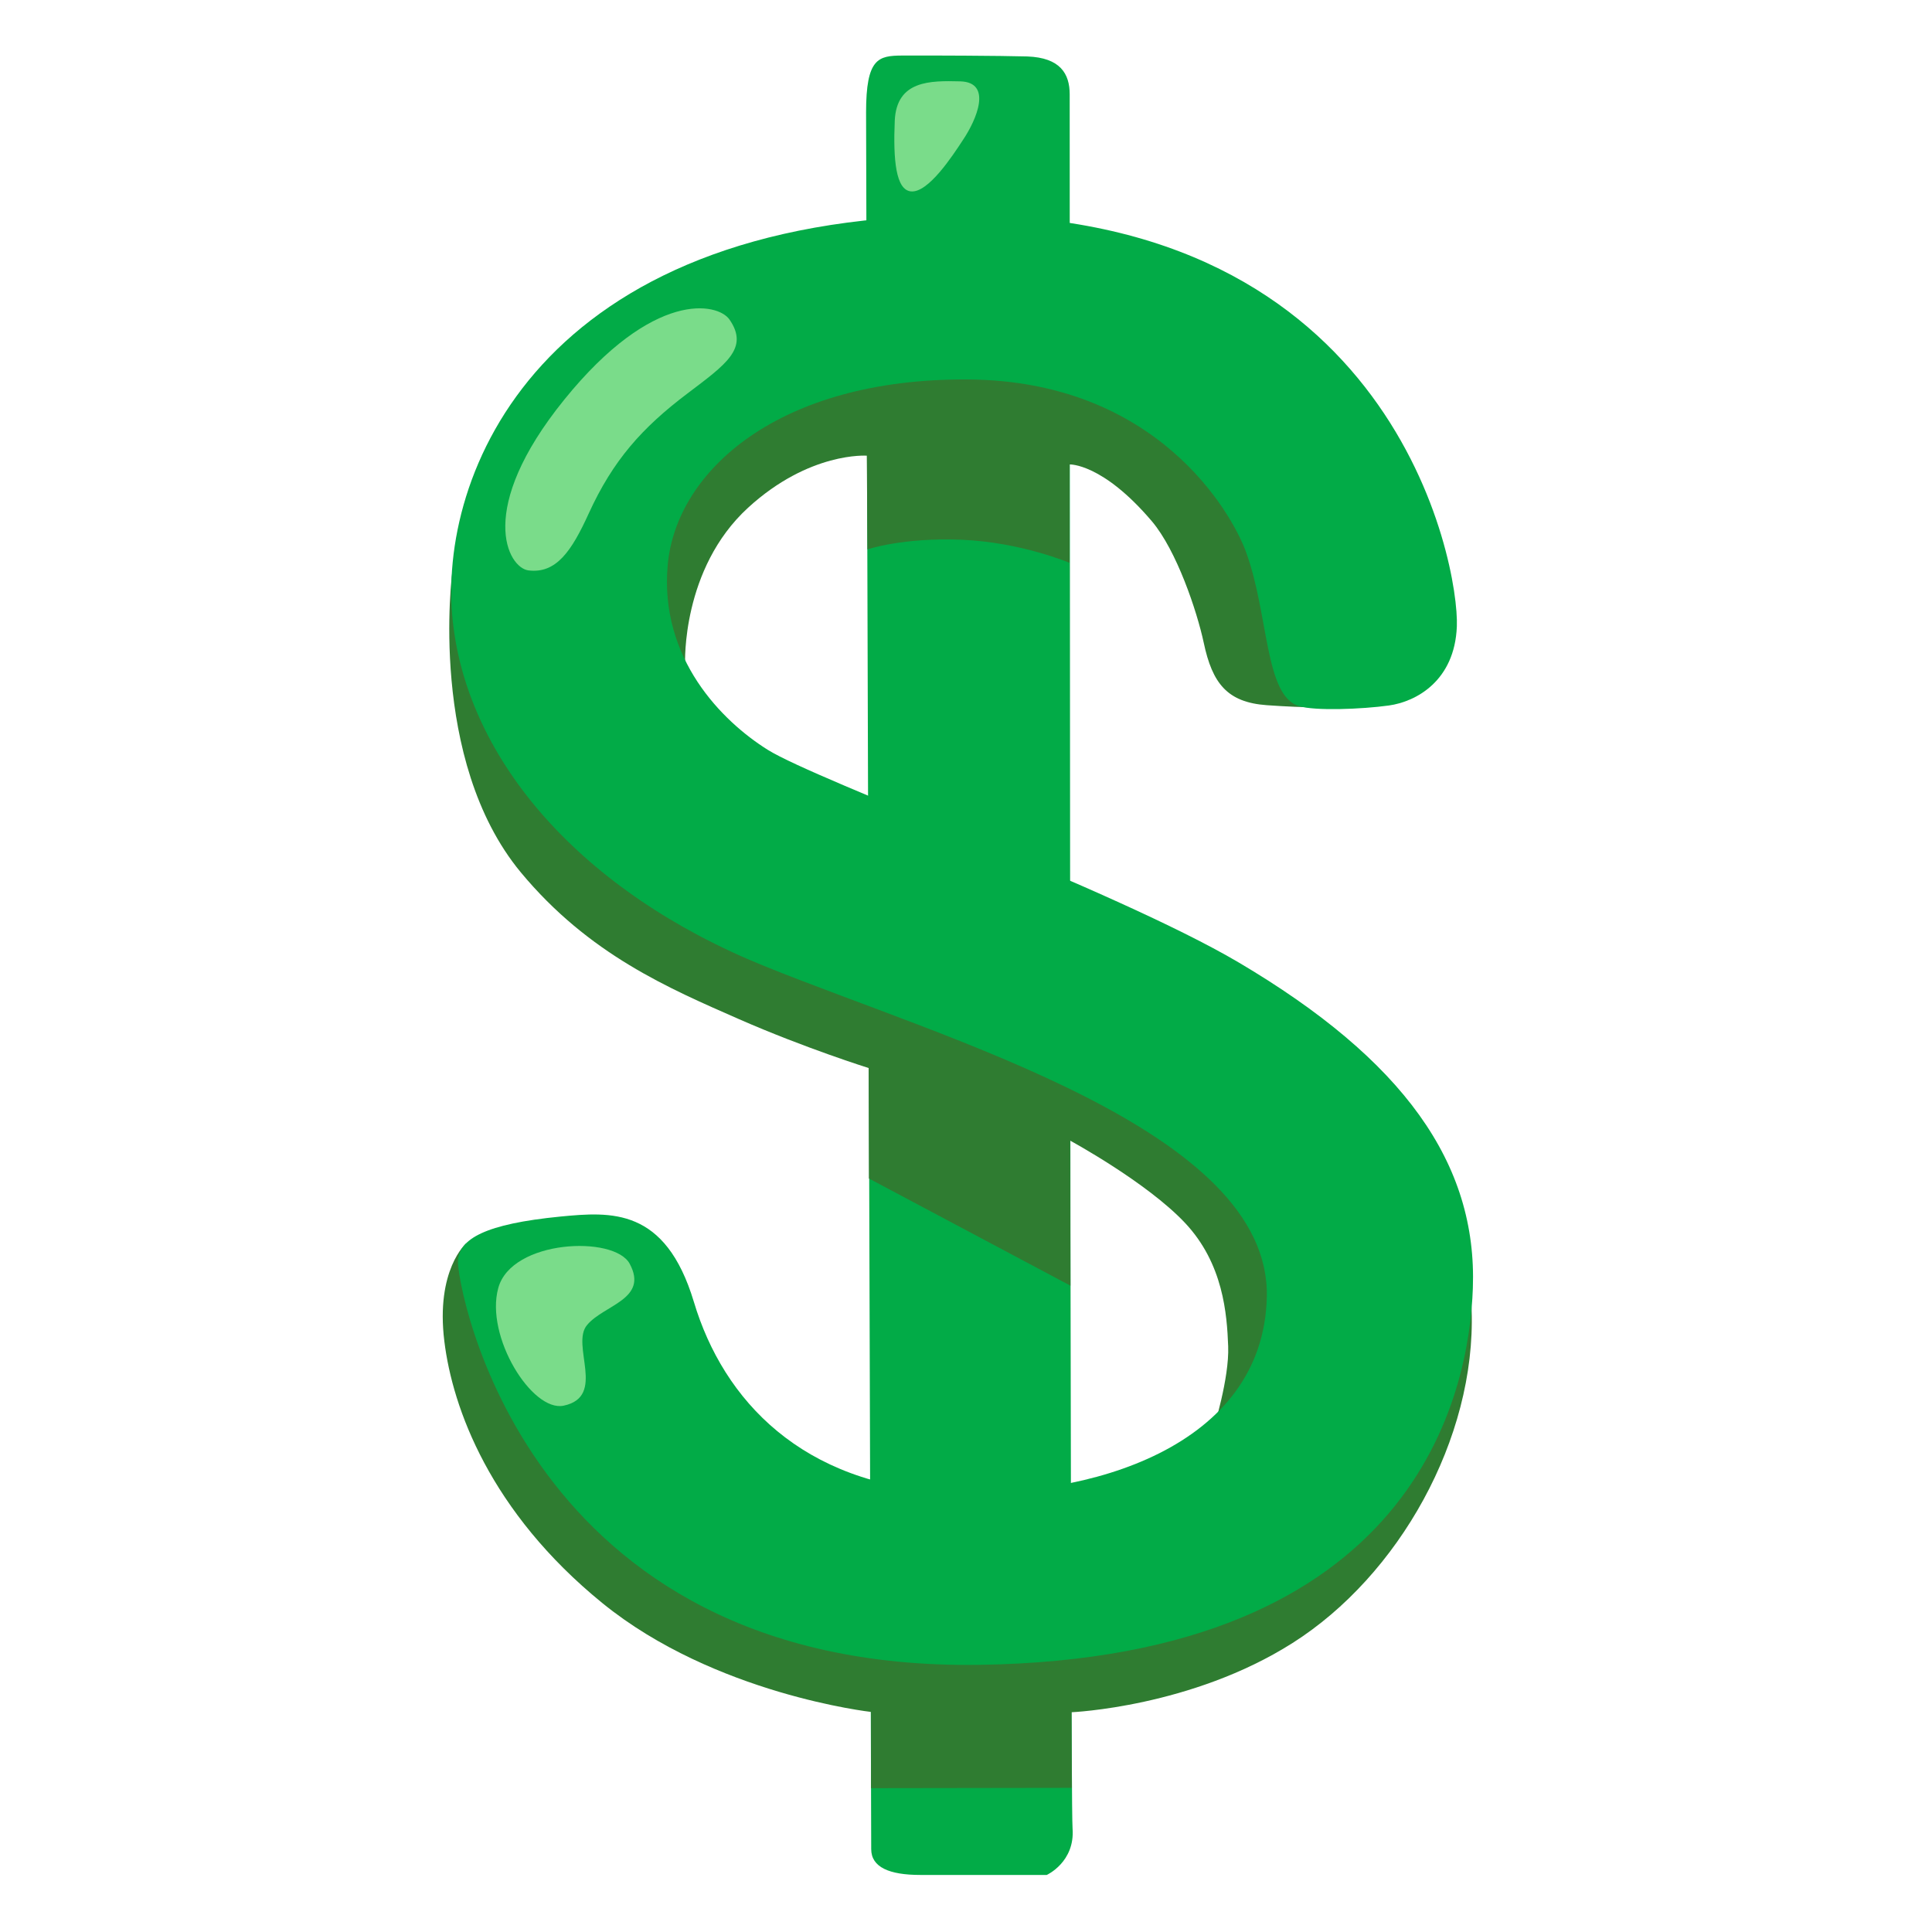 <svg enable-background="new 0 0 128 128" version="1.1" viewBox="0 0 128 128" xmlns="http://www.w3.org/2000/svg"><path d="m59.77 3.68c-1.58 0.01-2.39 0.17-2.39 3.76s0.34 113.87 0.34 115.07 1.2 1.71 3.25 1.71h8.38s1.88-0.85 1.71-3.08c-0.17-2.22-0.19-113.53-0.19-114.89s-0.62-2.43-2.81-2.51c-1.78-0.05-6.41-0.07-8.29-0.06z" fill="#02AB47"/><path d="m45.39 43.95s-0.25-6.26 4.17-10.31c4.07-3.73 7.87-3.45 7.87-3.45l0.04 6.21s2.32-0.8 6.24-0.64 7.15 1.53 7.15 1.53v-6.52s2.17-0.1 5.45 3.76c1.64 1.93 2.99 5.95 3.44 8.05 0.57 2.7 1.56 3.95 4.17 4.14s4.59 0.17 6.2 0.11c2.29-0.08-4.89-12.55-4.89-12.55s-8.02-12.09-10.63-12.17c-2.62-0.08-18.82 0.33-20.37 1.15s-11.7 7.94-11.7 7.94l-1.39 11.04s3.85 4.5 3.85 4.17c-0.01-0.33 0.4-2.46 0.4-2.46z" fill="#2F7C31"/><path d="m37.6 43.95-7.64-6s-1.63 12.38 4.54 19.84c4.52 5.45 9.82 7.69 14.48 9.74 4.36 1.91 8.57 3.23 8.57 3.23l0.02 7.32 13.35 7.1-0.02-9.61s5.07 2.75 7.61 5.45 2.78 6.05 2.86 8.18-0.98 5.48-0.98 5.48l-1.47 6.54 17.02-17.18-40.16-26.67-18.18-13.42z" fill="#2F7C31"/><path d="m30.89 82.37s-2.04 1.75-1.45 6.5c0.54 4.41 3.03 11.29 10.47 17.34s17.8 7.21 17.8 7.21v5.05l13.3-0.02-0.02-5.01s7.94-0.33 14.65-4.59c7.02-4.45 12.15-13.53 11.86-22.06-0.1-2.99-2-2.52-2-2.52s-24.42 21.12-26.06 21.28-17.51-2.62-17.51-2.62l-14.8-16.11-6.24-4.45z" fill="#2F7C31"/><path d="m37.13 80.6c-4.98 0.49-6.71 1.47-6.79 2.95-0.08 1.47 4.25 27.18 34.52 26.75 29.04-0.41 32.48-18.08 32.72-24.95 0.3-8.26-4.58-15.13-15.54-21.6-8.17-4.81-27.9-12.03-31.17-14.07-3.01-1.88-7.2-6.05-6.63-12.27s7.36-12.35 19.88-12.27 17.45 8.8 18.41 11.37c1.54 4.15 1.24 9.56 3.52 10.27 1.06 0.33 4.17 0.21 5.97-0.04s4.36-1.63 4.5-5.24c0.16-4.17-4.17-27.49-33.13-27.24-27.65 0.23-34.46 17.19-33.39 26.92 1 9.23 8.52 17.91 20.63 22.82s33.54 10.88 33.3 21.92c-0.22 9.91-11.71 13.41-21.19 12.93-9.57-0.49-14.81-6.05-16.77-12.6-1.89-6.27-5.49-5.97-8.84-5.65z" fill="#02AB47"/><path d="m41.72 83.73c-1.02-1.9-7.84-1.61-8.71 1.61-0.88 3.21 2.24 8.22 4.33 7.79 2.87-0.6 0.44-4.04 1.56-5.35 1.11-1.33 4.08-1.7 2.82-4.05z" fill="#7ADC8A"/><path d="m63.62 5.39c-1.99-0.05-4.22-0.07-4.34 2.61-0.11 2.59 0.07 4.58 1.07 4.68 1.14 0.12 2.75-2.34 3.45-3.41 0.9-1.34 1.97-3.82-0.18-3.88z" fill="#7ADC8A"/><path d="m48.33 21.17c-0.77-1.11-5.03-2-10.94 5.3s-3.73 11.15-2.38 11.32c1.84 0.23 2.86-1.28 3.99-3.76 1.61-3.53 3.53-5.68 6.53-7.95 2.56-1.94 4.12-3 2.8-4.91z" fill="#7ADC8A"/></svg>
